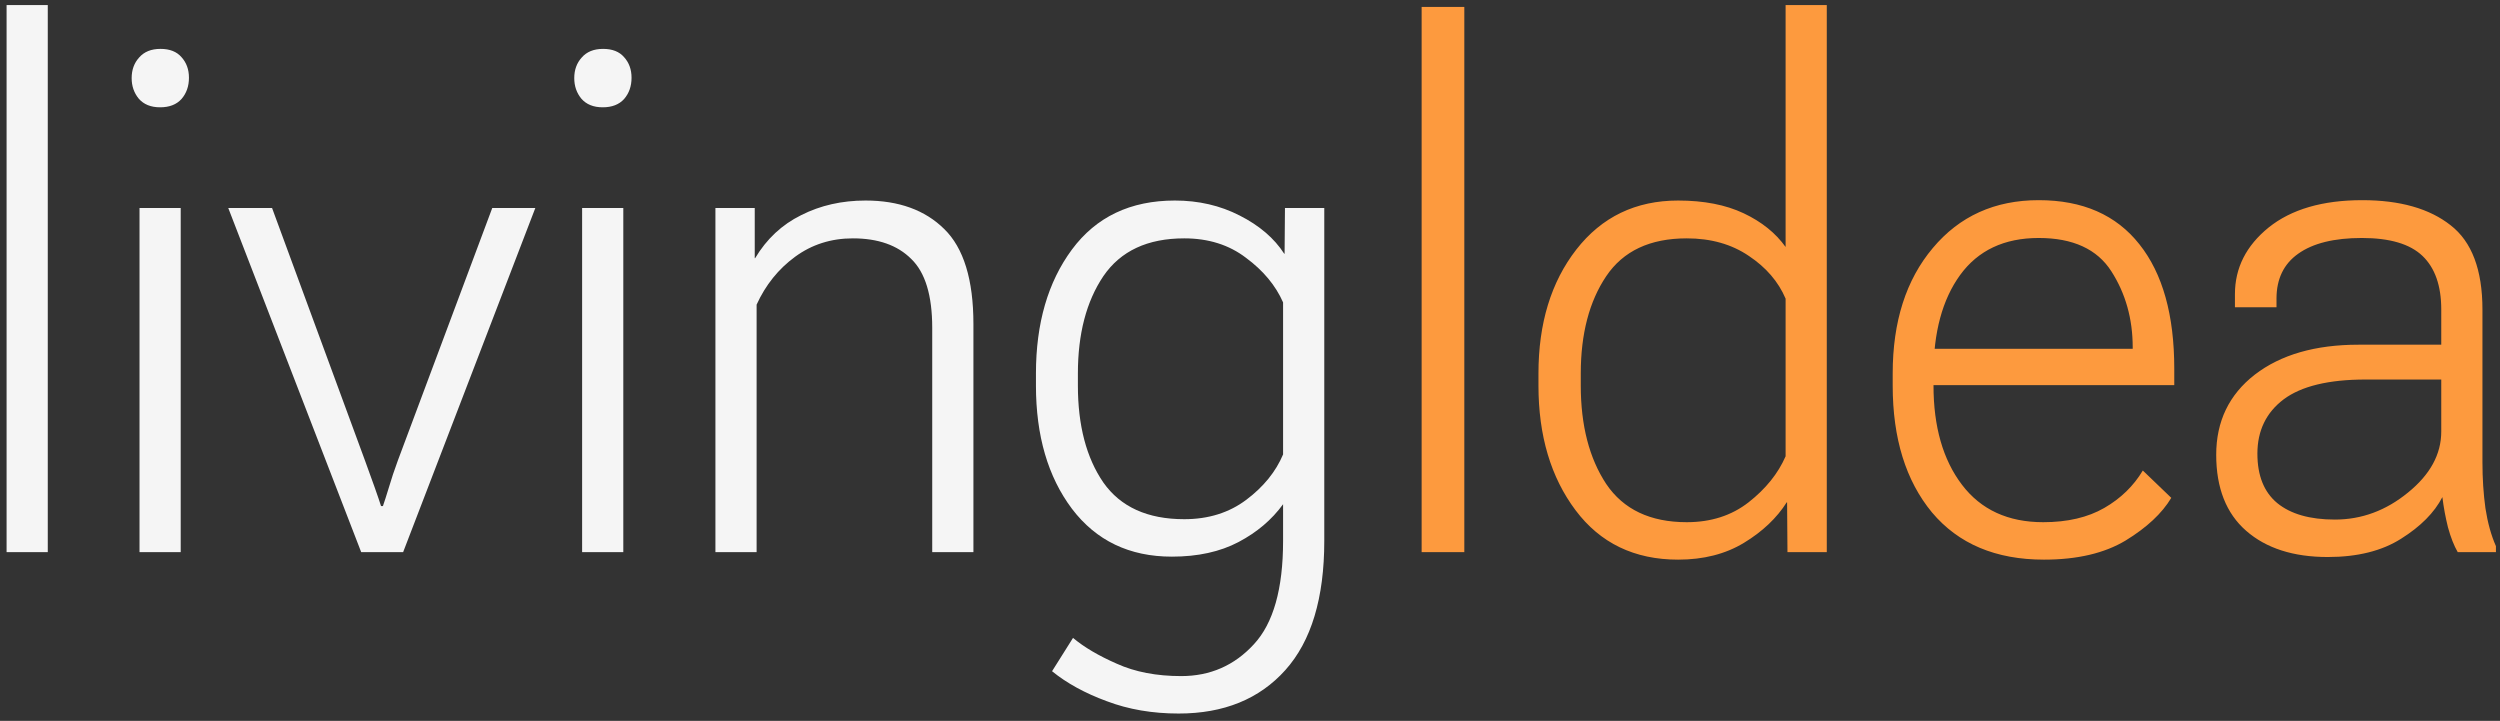 <svg width="326" height="94" viewBox="0 0 326 94" fill="none" xmlns="http://www.w3.org/2000/svg">
<rect x="0" y="0" width="326" height="94" fill="#333333" stroke="none"/>
<path d="M0.859 72V0.662H6.23V72H0.859ZM18.193 72V27.127H23.564V72H18.193ZM17.168 10.184C17.168 9.109 17.494 8.214 18.145 7.498C18.796 6.749 19.723 6.375 20.928 6.375C22.132 6.375 23.044 6.733 23.662 7.449C24.313 8.165 24.639 9.061 24.639 10.135C24.639 11.242 24.313 12.169 23.662 12.918C23.011 13.634 22.083 13.992 20.879 13.992C19.674 13.992 18.747 13.618 18.096 12.869C17.477 12.12 17.168 11.225 17.168 10.184ZM29.766 27.127H35.478L47.588 60.037C48.044 61.274 48.467 62.446 48.857 63.553C49.248 64.659 49.525 65.473 49.688 65.994H49.932C50.127 65.441 50.387 64.627 50.713 63.553C51.038 62.446 51.429 61.274 51.885 60.037L64.189 27.127H69.805L52.568 72H47.1L29.766 27.127ZM75.908 72V27.127H81.279V72H75.908ZM74.883 10.184C74.883 9.109 75.208 8.214 75.859 7.498C76.51 6.749 77.438 6.375 78.643 6.375C79.847 6.375 80.758 6.733 81.377 7.449C82.028 8.165 82.353 9.061 82.353 10.135C82.353 11.242 82.028 12.169 81.377 12.918C80.726 13.634 79.798 13.992 78.594 13.992C77.389 13.992 76.462 13.618 75.811 12.869C75.192 12.12 74.883 11.225 74.883 10.184ZM93.291 72V27.127H98.418V33.67H98.467C99.964 31.163 101.966 29.292 104.473 28.055C106.979 26.785 109.779 26.15 112.871 26.15C117.201 26.15 120.618 27.387 123.125 29.861C125.664 32.335 126.934 36.469 126.934 42.264V72H121.562V42.752C121.562 38.52 120.651 35.525 118.828 33.768C117.038 31.977 114.499 31.082 111.211 31.082C108.379 31.082 105.872 31.88 103.691 33.475C101.51 35.07 99.834 37.153 98.662 39.725V72H93.291ZM137.188 87.527L139.922 83.182C141.354 84.386 143.258 85.509 145.635 86.551C148.011 87.625 150.811 88.162 154.033 88.162C157.809 88.162 160.967 86.779 163.506 84.012C166.045 81.277 167.314 76.785 167.314 70.535V65.75C165.85 67.768 163.913 69.412 161.504 70.682C159.095 71.951 156.198 72.586 152.812 72.586C147.279 72.586 142.933 70.503 139.775 66.336C136.65 62.169 135.088 56.815 135.088 50.272V48.709C135.088 42.166 136.65 36.779 139.775 32.547C142.933 28.283 147.409 26.15 153.203 26.15C156.296 26.15 159.111 26.801 161.65 28.104C164.222 29.406 166.159 31.066 167.461 33.084H167.51L167.559 27.127H172.686V70.535C172.686 77.99 170.993 83.605 167.607 87.381C164.222 91.157 159.583 93.045 153.691 93.045C150.273 93.045 147.148 92.508 144.316 91.434C141.484 90.392 139.108 89.09 137.188 87.527ZM140.557 50.272C140.557 55.48 141.663 59.695 143.877 62.918C146.123 66.108 149.639 67.703 154.424 67.703C157.581 67.703 160.283 66.857 162.529 65.164C164.775 63.471 166.37 61.502 167.314 59.256V39.432C166.338 37.218 164.727 35.281 162.48 33.621C160.267 31.928 157.581 31.082 154.424 31.082C149.639 31.082 146.123 32.726 143.877 36.014C141.663 39.301 140.557 43.533 140.557 48.709V50.272Z" fill="#F5F5F5"/>
<path d="M185.381 72V0.906H190.947V72H185.381ZM200.615 50.272V48.709C200.615 42.166 202.259 36.779 205.547 32.547C208.867 28.283 213.294 26.15 218.828 26.15C222.181 26.15 225.029 26.704 227.373 27.811C229.717 28.917 231.54 30.382 232.842 32.205V0.662H238.213V72H233.086L233.037 65.506H232.988C231.686 67.557 229.831 69.314 227.422 70.779C225.013 72.244 222.148 72.977 218.828 72.977C213.132 72.977 208.672 70.828 205.449 66.531C202.227 62.234 200.615 56.815 200.615 50.272ZM206.133 50.272C206.133 55.48 207.24 59.76 209.453 63.113C211.699 66.434 215.199 68.094 219.951 68.094C223.109 68.094 225.794 67.231 228.008 65.506C230.254 63.748 231.865 61.746 232.842 59.5V38.943C231.898 36.73 230.303 34.874 228.057 33.377C225.811 31.847 223.109 31.082 219.951 31.082C215.166 31.082 211.667 32.726 209.453 36.014C207.24 39.301 206.133 43.533 206.133 48.709V50.272ZM246.807 50.272V48.709C246.807 41.938 248.548 36.486 252.031 32.352C255.514 28.185 260.12 26.102 265.85 26.102C271.579 26.102 275.957 28.022 278.984 31.863C282.012 35.672 283.525 41.075 283.525 48.074V50.223H249.785V45.486H278.105V45.291C278.105 41.58 277.178 38.276 275.322 35.379C273.467 32.482 270.309 31.033 265.85 31.033C261.357 31.033 257.939 32.645 255.596 35.867C253.285 39.057 252.129 43.338 252.129 48.709V50.272C252.129 55.643 253.366 59.956 255.84 63.211C258.314 66.466 261.846 68.094 266.436 68.094C269.593 68.094 272.246 67.475 274.395 66.238C276.543 65.001 278.219 63.374 279.424 61.355L283.135 64.92C281.93 66.938 279.945 68.794 277.178 70.486C274.411 72.147 270.863 72.977 266.533 72.977C260.251 72.977 255.384 70.926 251.934 66.824C248.516 62.69 246.807 57.172 246.807 50.272ZM288.994 59.305C288.994 54.943 290.671 51.46 294.023 48.855C297.409 46.251 301.917 44.949 307.549 44.949H318.34V40.359C318.34 37.267 317.526 34.94 315.898 33.377C314.271 31.814 311.634 31.033 307.988 31.033C304.375 31.033 301.608 31.717 299.688 33.084C297.799 34.419 296.855 36.372 296.855 38.943V40.066H291.436V38.357C291.436 34.94 292.9 32.042 295.83 29.666C298.792 27.29 302.861 26.102 308.037 26.102C312.952 26.102 316.794 27.192 319.561 29.373C322.327 31.521 323.711 35.184 323.711 40.359V60.281C323.711 62.397 323.841 64.399 324.102 66.287C324.395 68.175 324.85 69.819 325.469 71.219V72H320.488C320 71.154 319.577 70.079 319.219 68.777C318.893 67.475 318.649 66.157 318.486 64.822C317.445 66.841 315.654 68.647 313.115 70.242C310.609 71.837 307.419 72.635 303.545 72.635C299.053 72.635 295.505 71.495 292.9 69.217C290.296 66.938 288.994 63.634 288.994 59.305ZM294.365 59.158C294.365 62.023 295.228 64.171 296.953 65.603C298.711 67.036 301.217 67.752 304.473 67.752C307.956 67.752 311.13 66.58 313.994 64.236C316.891 61.893 318.34 59.24 318.34 56.277V49.49H308.477C303.659 49.49 300.094 50.353 297.783 52.078C295.505 53.803 294.365 56.163 294.365 59.158Z" fill="#FD9A3E"/>
</svg>
